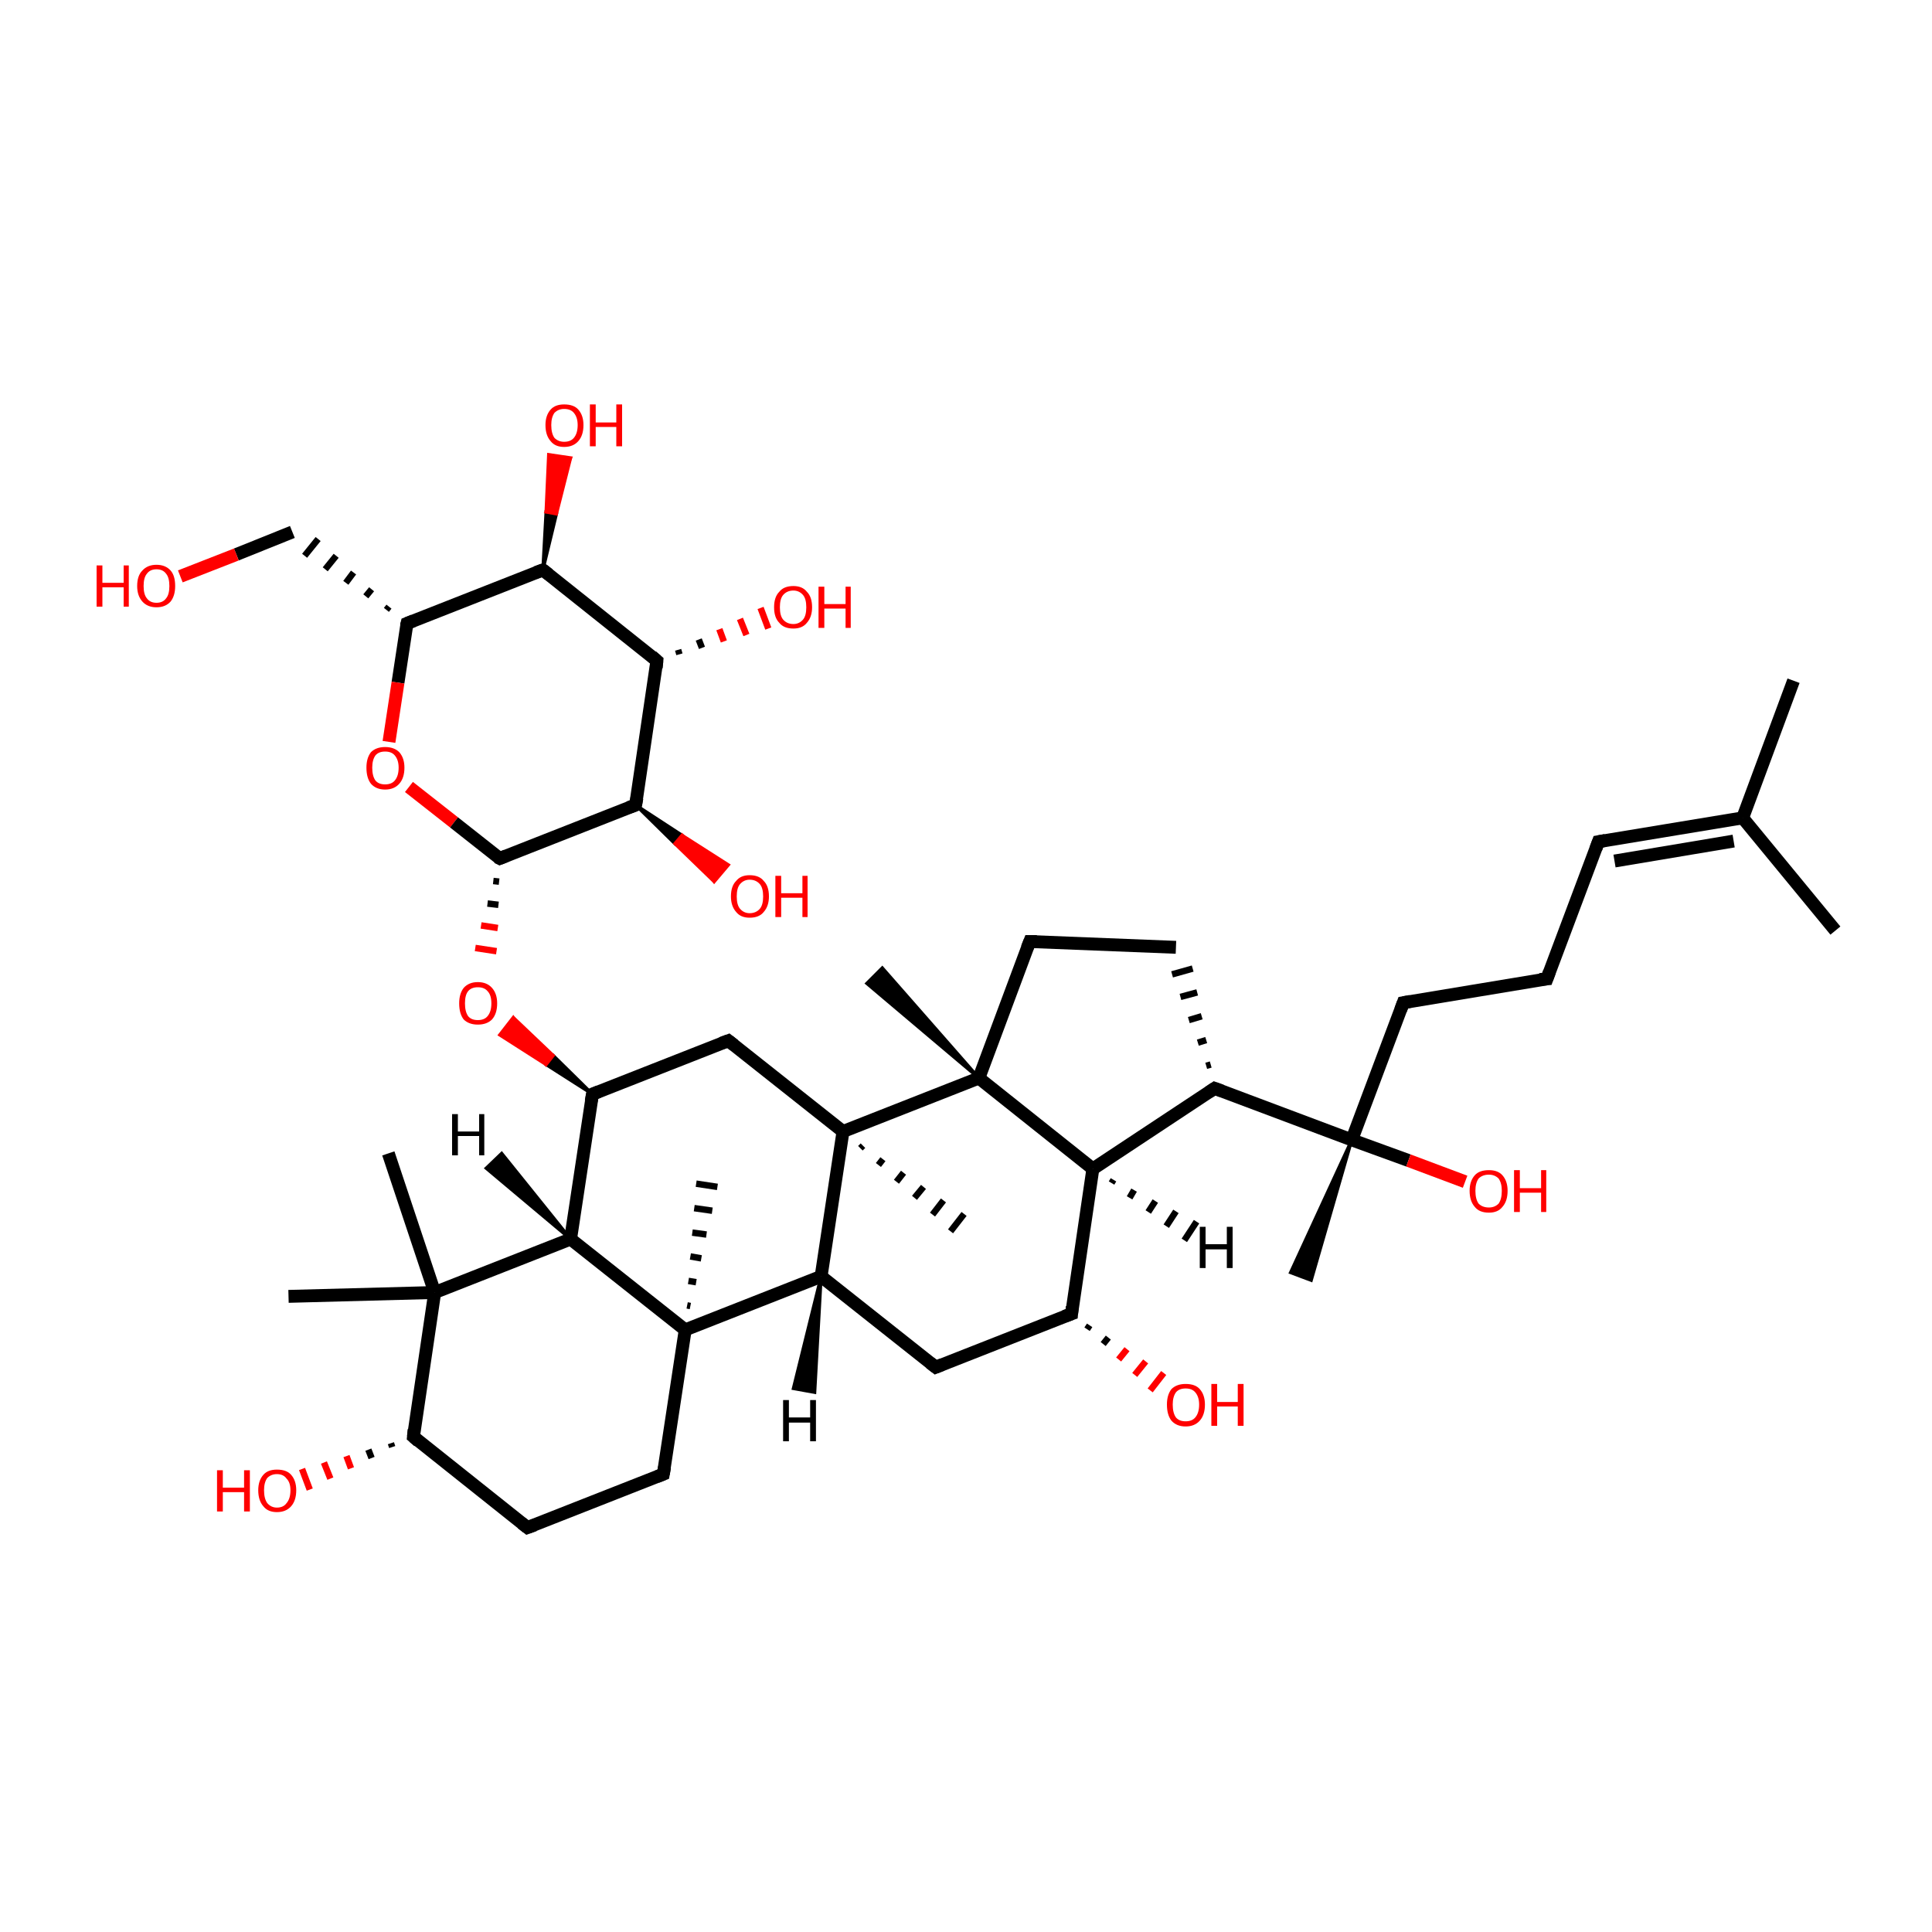 <?xml version='1.0' encoding='iso-8859-1'?>
<svg version='1.1' baseProfile='full'
              xmlns='http://www.w3.org/2000/svg'
                      xmlns:rdkit='http://www.rdkit.org/xml'
                      xmlns:xlink='http://www.w3.org/1999/xlink'
                  xml:space='preserve'
width='300px' height='300px' viewBox='0 0 300 300'>
<!-- END OF HEADER -->
<rect style='opacity:1.0;fill:transparent;stroke:none' width='300.0' height='300.0' x='0.0' y='0.0'> </rect>
<path class='bond-0 atom-0 atom-1' d='M 278.5,105.7 L 270.6,127.0' style='fill:none;fill-rule:evenodd;stroke:#000000;stroke-width:2.0px;stroke-linecap:butt;stroke-linejoin:miter;stroke-opacity:1' />
<path class='bond-1 atom-1 atom-2' d='M 270.6,127.0 L 248.2,130.7' style='fill:none;fill-rule:evenodd;stroke:#000000;stroke-width:2.0px;stroke-linecap:butt;stroke-linejoin:miter;stroke-opacity:1' />
<path class='bond-1 atom-1 atom-2' d='M 269.2,130.6 L 250.7,133.7' style='fill:none;fill-rule:evenodd;stroke:#000000;stroke-width:2.0px;stroke-linecap:butt;stroke-linejoin:miter;stroke-opacity:1' />
<path class='bond-2 atom-2 atom-3' d='M 248.2,130.7 L 240.2,152.0' style='fill:none;fill-rule:evenodd;stroke:#000000;stroke-width:2.0px;stroke-linecap:butt;stroke-linejoin:miter;stroke-opacity:1' />
<path class='bond-3 atom-3 atom-4' d='M 240.2,152.0 L 217.9,155.7' style='fill:none;fill-rule:evenodd;stroke:#000000;stroke-width:2.0px;stroke-linecap:butt;stroke-linejoin:miter;stroke-opacity:1' />
<path class='bond-4 atom-4 atom-5' d='M 217.9,155.7 L 209.9,177.0' style='fill:none;fill-rule:evenodd;stroke:#000000;stroke-width:2.0px;stroke-linecap:butt;stroke-linejoin:miter;stroke-opacity:1' />
<path class='bond-5 atom-5 atom-6' d='M 209.9,177.0 L 203.6,198.8 L 200.4,197.6 Z' style='fill:#000000;fill-rule:evenodd;fill-opacity:1;stroke:#000000;stroke-width:0.5px;stroke-linecap:butt;stroke-linejoin:miter;stroke-opacity:1;' />
<path class='bond-6 atom-5 atom-7' d='M 209.9,177.0 L 188.6,169.0' style='fill:none;fill-rule:evenodd;stroke:#000000;stroke-width:2.0px;stroke-linecap:butt;stroke-linejoin:miter;stroke-opacity:1' />
<path class='bond-7 atom-7 atom-8' d='M 188.0,165.3 L 187.3,165.5' style='fill:none;fill-rule:evenodd;stroke:#000000;stroke-width:1.0px;stroke-linecap:butt;stroke-linejoin:miter;stroke-opacity:1' />
<path class='bond-7 atom-7 atom-8' d='M 187.3,161.5 L 186.0,161.9' style='fill:none;fill-rule:evenodd;stroke:#000000;stroke-width:1.0px;stroke-linecap:butt;stroke-linejoin:miter;stroke-opacity:1' />
<path class='bond-7 atom-7 atom-8' d='M 186.6,157.8 L 184.6,158.4' style='fill:none;fill-rule:evenodd;stroke:#000000;stroke-width:1.0px;stroke-linecap:butt;stroke-linejoin:miter;stroke-opacity:1' />
<path class='bond-7 atom-7 atom-8' d='M 185.9,154.1 L 183.3,154.8' style='fill:none;fill-rule:evenodd;stroke:#000000;stroke-width:1.0px;stroke-linecap:butt;stroke-linejoin:miter;stroke-opacity:1' />
<path class='bond-7 atom-7 atom-8' d='M 185.2,150.4 L 182.0,151.3' style='fill:none;fill-rule:evenodd;stroke:#000000;stroke-width:1.0px;stroke-linecap:butt;stroke-linejoin:miter;stroke-opacity:1' />
<path class='bond-8 atom-8 atom-9' d='M 182.6,147.1 L 159.9,146.2' style='fill:none;fill-rule:evenodd;stroke:#000000;stroke-width:2.0px;stroke-linecap:butt;stroke-linejoin:miter;stroke-opacity:1' />
<path class='bond-9 atom-9 atom-10' d='M 159.9,146.2 L 152.0,167.4' style='fill:none;fill-rule:evenodd;stroke:#000000;stroke-width:2.0px;stroke-linecap:butt;stroke-linejoin:miter;stroke-opacity:1' />
<path class='bond-10 atom-10 atom-11' d='M 152.0,167.4 L 169.7,181.5' style='fill:none;fill-rule:evenodd;stroke:#000000;stroke-width:2.0px;stroke-linecap:butt;stroke-linejoin:miter;stroke-opacity:1' />
<path class='bond-11 atom-11 atom-12' d='M 169.7,181.5 L 166.4,204.0' style='fill:none;fill-rule:evenodd;stroke:#000000;stroke-width:2.0px;stroke-linecap:butt;stroke-linejoin:miter;stroke-opacity:1' />
<path class='bond-12 atom-12 atom-13' d='M 166.4,204.0 L 145.3,212.3' style='fill:none;fill-rule:evenodd;stroke:#000000;stroke-width:2.0px;stroke-linecap:butt;stroke-linejoin:miter;stroke-opacity:1' />
<path class='bond-13 atom-13 atom-14' d='M 145.3,212.3 L 127.5,198.2' style='fill:none;fill-rule:evenodd;stroke:#000000;stroke-width:2.0px;stroke-linecap:butt;stroke-linejoin:miter;stroke-opacity:1' />
<path class='bond-14 atom-14 atom-15' d='M 127.5,198.2 L 130.9,175.7' style='fill:none;fill-rule:evenodd;stroke:#000000;stroke-width:2.0px;stroke-linecap:butt;stroke-linejoin:miter;stroke-opacity:1' />
<path class='bond-15 atom-15 atom-16' d='M 130.9,175.7 L 113.1,161.6' style='fill:none;fill-rule:evenodd;stroke:#000000;stroke-width:2.0px;stroke-linecap:butt;stroke-linejoin:miter;stroke-opacity:1' />
<path class='bond-16 atom-16 atom-17' d='M 113.1,161.6 L 92.0,169.9' style='fill:none;fill-rule:evenodd;stroke:#000000;stroke-width:2.0px;stroke-linecap:butt;stroke-linejoin:miter;stroke-opacity:1' />
<path class='bond-17 atom-17 atom-18' d='M 92.0,169.9 L 88.6,192.4' style='fill:none;fill-rule:evenodd;stroke:#000000;stroke-width:2.0px;stroke-linecap:butt;stroke-linejoin:miter;stroke-opacity:1' />
<path class='bond-18 atom-18 atom-19' d='M 88.6,192.4 L 106.4,206.5' style='fill:none;fill-rule:evenodd;stroke:#000000;stroke-width:2.0px;stroke-linecap:butt;stroke-linejoin:miter;stroke-opacity:1' />
<path class='bond-19 atom-19 atom-20' d='M 106.4,206.5 L 103.0,228.9' style='fill:none;fill-rule:evenodd;stroke:#000000;stroke-width:2.0px;stroke-linecap:butt;stroke-linejoin:miter;stroke-opacity:1' />
<path class='bond-20 atom-20 atom-21' d='M 103.0,228.9 L 81.9,237.2' style='fill:none;fill-rule:evenodd;stroke:#000000;stroke-width:2.0px;stroke-linecap:butt;stroke-linejoin:miter;stroke-opacity:1' />
<path class='bond-21 atom-21 atom-22' d='M 81.9,237.2 L 64.2,223.1' style='fill:none;fill-rule:evenodd;stroke:#000000;stroke-width:2.0px;stroke-linecap:butt;stroke-linejoin:miter;stroke-opacity:1' />
<path class='bond-22 atom-22 atom-23' d='M 64.2,223.1 L 67.5,200.7' style='fill:none;fill-rule:evenodd;stroke:#000000;stroke-width:2.0px;stroke-linecap:butt;stroke-linejoin:miter;stroke-opacity:1' />
<path class='bond-23 atom-23 atom-24' d='M 67.5,200.7 L 60.3,179.1' style='fill:none;fill-rule:evenodd;stroke:#000000;stroke-width:2.0px;stroke-linecap:butt;stroke-linejoin:miter;stroke-opacity:1' />
<path class='bond-24 atom-23 atom-25' d='M 67.5,200.7 L 44.8,201.3' style='fill:none;fill-rule:evenodd;stroke:#000000;stroke-width:2.0px;stroke-linecap:butt;stroke-linejoin:miter;stroke-opacity:1' />
<path class='bond-25 atom-22 atom-26' d='M 60.9,224.7 L 60.7,224.1' style='fill:none;fill-rule:evenodd;stroke:#000000;stroke-width:1.0px;stroke-linecap:butt;stroke-linejoin:miter;stroke-opacity:1' />
<path class='bond-25 atom-22 atom-26' d='M 57.7,226.4 L 57.2,225.1' style='fill:none;fill-rule:evenodd;stroke:#000000;stroke-width:1.0px;stroke-linecap:butt;stroke-linejoin:miter;stroke-opacity:1' />
<path class='bond-25 atom-22 atom-26' d='M 54.5,228.0 L 53.8,226.1' style='fill:none;fill-rule:evenodd;stroke:#FF0000;stroke-width:1.0px;stroke-linecap:butt;stroke-linejoin:miter;stroke-opacity:1' />
<path class='bond-25 atom-22 atom-26' d='M 51.3,229.6 L 50.3,227.1' style='fill:none;fill-rule:evenodd;stroke:#FF0000;stroke-width:1.0px;stroke-linecap:butt;stroke-linejoin:miter;stroke-opacity:1' />
<path class='bond-25 atom-22 atom-26' d='M 48.1,231.3 L 46.9,228.1' style='fill:none;fill-rule:evenodd;stroke:#FF0000;stroke-width:1.0px;stroke-linecap:butt;stroke-linejoin:miter;stroke-opacity:1' />
<path class='bond-26 atom-19 atom-27' d='M 106.7,202.7 L 107.2,202.8' style='fill:none;fill-rule:evenodd;stroke:#000000;stroke-width:1.0px;stroke-linecap:butt;stroke-linejoin:miter;stroke-opacity:1' />
<path class='bond-26 atom-19 atom-27' d='M 106.9,198.9 L 108.1,199.1' style='fill:none;fill-rule:evenodd;stroke:#000000;stroke-width:1.0px;stroke-linecap:butt;stroke-linejoin:miter;stroke-opacity:1' />
<path class='bond-26 atom-19 atom-27' d='M 107.2,195.1 L 108.9,195.4' style='fill:none;fill-rule:evenodd;stroke:#000000;stroke-width:1.0px;stroke-linecap:butt;stroke-linejoin:miter;stroke-opacity:1' />
<path class='bond-26 atom-19 atom-27' d='M 107.5,191.4 L 109.7,191.7' style='fill:none;fill-rule:evenodd;stroke:#000000;stroke-width:1.0px;stroke-linecap:butt;stroke-linejoin:miter;stroke-opacity:1' />
<path class='bond-26 atom-19 atom-27' d='M 107.8,187.6 L 110.6,188.0' style='fill:none;fill-rule:evenodd;stroke:#000000;stroke-width:1.0px;stroke-linecap:butt;stroke-linejoin:miter;stroke-opacity:1' />
<path class='bond-26 atom-19 atom-27' d='M 108.1,183.8 L 111.4,184.3' style='fill:none;fill-rule:evenodd;stroke:#000000;stroke-width:1.0px;stroke-linecap:butt;stroke-linejoin:miter;stroke-opacity:1' />
<path class='bond-27 atom-17 atom-28' d='M 92.0,169.9 L 84.8,165.3 L 85.9,163.9 Z' style='fill:#000000;fill-rule:evenodd;fill-opacity:1;stroke:#000000;stroke-width:0.5px;stroke-linecap:butt;stroke-linejoin:miter;stroke-opacity:1;' />
<path class='bond-27 atom-17 atom-28' d='M 84.8,165.3 L 79.7,158.0 L 77.6,160.7 Z' style='fill:#FF0000;fill-rule:evenodd;fill-opacity:1;stroke:#FF0000;stroke-width:0.5px;stroke-linecap:butt;stroke-linejoin:miter;stroke-opacity:1;' />
<path class='bond-27 atom-17 atom-28' d='M 84.8,165.3 L 85.9,163.9 L 79.7,158.0 Z' style='fill:#FF0000;fill-rule:evenodd;fill-opacity:1;stroke:#FF0000;stroke-width:0.5px;stroke-linecap:butt;stroke-linejoin:miter;stroke-opacity:1;' />
<path class='bond-28 atom-29 atom-28' d='M 76.6,136.8 L 77.5,136.9' style='fill:none;fill-rule:evenodd;stroke:#000000;stroke-width:1.0px;stroke-linecap:butt;stroke-linejoin:miter;stroke-opacity:1' />
<path class='bond-28 atom-29 atom-28' d='M 75.7,140.3 L 77.4,140.5' style='fill:none;fill-rule:evenodd;stroke:#000000;stroke-width:1.0px;stroke-linecap:butt;stroke-linejoin:miter;stroke-opacity:1' />
<path class='bond-28 atom-29 atom-28' d='M 74.7,143.7 L 77.3,144.1' style='fill:none;fill-rule:evenodd;stroke:#FF0000;stroke-width:1.0px;stroke-linecap:butt;stroke-linejoin:miter;stroke-opacity:1' />
<path class='bond-28 atom-29 atom-28' d='M 73.8,147.2 L 77.1,147.7' style='fill:none;fill-rule:evenodd;stroke:#FF0000;stroke-width:1.0px;stroke-linecap:butt;stroke-linejoin:miter;stroke-opacity:1' />
<path class='bond-29 atom-29 atom-30' d='M 77.6,133.3 L 98.7,125.0' style='fill:none;fill-rule:evenodd;stroke:#000000;stroke-width:2.0px;stroke-linecap:butt;stroke-linejoin:miter;stroke-opacity:1' />
<path class='bond-30 atom-30 atom-31' d='M 98.7,125.0 L 102.0,102.6' style='fill:none;fill-rule:evenodd;stroke:#000000;stroke-width:2.0px;stroke-linecap:butt;stroke-linejoin:miter;stroke-opacity:1' />
<path class='bond-31 atom-31 atom-32' d='M 102.0,102.6 L 84.3,88.5' style='fill:none;fill-rule:evenodd;stroke:#000000;stroke-width:2.0px;stroke-linecap:butt;stroke-linejoin:miter;stroke-opacity:1' />
<path class='bond-32 atom-32 atom-33' d='M 84.3,88.5 L 63.2,96.8' style='fill:none;fill-rule:evenodd;stroke:#000000;stroke-width:2.0px;stroke-linecap:butt;stroke-linejoin:miter;stroke-opacity:1' />
<path class='bond-33 atom-33 atom-34' d='M 63.2,96.8 L 61.8,106.0' style='fill:none;fill-rule:evenodd;stroke:#000000;stroke-width:2.0px;stroke-linecap:butt;stroke-linejoin:miter;stroke-opacity:1' />
<path class='bond-33 atom-33 atom-34' d='M 61.8,106.0 L 60.4,115.2' style='fill:none;fill-rule:evenodd;stroke:#FF0000;stroke-width:2.0px;stroke-linecap:butt;stroke-linejoin:miter;stroke-opacity:1' />
<path class='bond-34 atom-33 atom-35' d='M 60.4,94.2 L 60.0,94.7' style='fill:none;fill-rule:evenodd;stroke:#000000;stroke-width:1.0px;stroke-linecap:butt;stroke-linejoin:miter;stroke-opacity:1' />
<path class='bond-34 atom-33 atom-35' d='M 57.7,91.5 L 56.8,92.6' style='fill:none;fill-rule:evenodd;stroke:#000000;stroke-width:1.0px;stroke-linecap:butt;stroke-linejoin:miter;stroke-opacity:1' />
<path class='bond-34 atom-33 atom-35' d='M 54.9,88.9 L 53.7,90.5' style='fill:none;fill-rule:evenodd;stroke:#000000;stroke-width:1.0px;stroke-linecap:butt;stroke-linejoin:miter;stroke-opacity:1' />
<path class='bond-34 atom-33 atom-35' d='M 52.2,86.3 L 50.5,88.4' style='fill:none;fill-rule:evenodd;stroke:#000000;stroke-width:1.0px;stroke-linecap:butt;stroke-linejoin:miter;stroke-opacity:1' />
<path class='bond-34 atom-33 atom-35' d='M 49.4,83.7 L 47.3,86.3' style='fill:none;fill-rule:evenodd;stroke:#000000;stroke-width:1.0px;stroke-linecap:butt;stroke-linejoin:miter;stroke-opacity:1' />
<path class='bond-35 atom-35 atom-36' d='M 45.4,82.6 L 36.7,86.1' style='fill:none;fill-rule:evenodd;stroke:#000000;stroke-width:2.0px;stroke-linecap:butt;stroke-linejoin:miter;stroke-opacity:1' />
<path class='bond-35 atom-35 atom-36' d='M 36.7,86.1 L 28.0,89.5' style='fill:none;fill-rule:evenodd;stroke:#FF0000;stroke-width:2.0px;stroke-linecap:butt;stroke-linejoin:miter;stroke-opacity:1' />
<path class='bond-36 atom-32 atom-37' d='M 84.3,88.5 L 84.8,79.5 L 86.4,79.8 Z' style='fill:#000000;fill-rule:evenodd;fill-opacity:1;stroke:#000000;stroke-width:0.5px;stroke-linecap:butt;stroke-linejoin:miter;stroke-opacity:1;' />
<path class='bond-36 atom-32 atom-37' d='M 84.8,79.5 L 88.6,71.1 L 85.2,70.6 Z' style='fill:#FF0000;fill-rule:evenodd;fill-opacity:1;stroke:#FF0000;stroke-width:0.5px;stroke-linecap:butt;stroke-linejoin:miter;stroke-opacity:1;' />
<path class='bond-36 atom-32 atom-37' d='M 84.8,79.5 L 86.4,79.8 L 88.6,71.1 Z' style='fill:#FF0000;fill-rule:evenodd;fill-opacity:1;stroke:#FF0000;stroke-width:0.5px;stroke-linecap:butt;stroke-linejoin:miter;stroke-opacity:1;' />
<path class='bond-37 atom-31 atom-38' d='M 105.3,100.9 L 105.5,101.6' style='fill:none;fill-rule:evenodd;stroke:#000000;stroke-width:1.0px;stroke-linecap:butt;stroke-linejoin:miter;stroke-opacity:1' />
<path class='bond-37 atom-31 atom-38' d='M 108.5,99.3 L 109.0,100.6' style='fill:none;fill-rule:evenodd;stroke:#000000;stroke-width:1.0px;stroke-linecap:butt;stroke-linejoin:miter;stroke-opacity:1' />
<path class='bond-37 atom-31 atom-38' d='M 111.7,97.7 L 112.4,99.6' style='fill:none;fill-rule:evenodd;stroke:#FF0000;stroke-width:1.0px;stroke-linecap:butt;stroke-linejoin:miter;stroke-opacity:1' />
<path class='bond-37 atom-31 atom-38' d='M 114.9,96.1 L 115.9,98.6' style='fill:none;fill-rule:evenodd;stroke:#FF0000;stroke-width:1.0px;stroke-linecap:butt;stroke-linejoin:miter;stroke-opacity:1' />
<path class='bond-37 atom-31 atom-38' d='M 118.1,94.4 L 119.3,97.6' style='fill:none;fill-rule:evenodd;stroke:#FF0000;stroke-width:1.0px;stroke-linecap:butt;stroke-linejoin:miter;stroke-opacity:1' />
<path class='bond-38 atom-30 atom-39' d='M 98.7,125.0 L 105.9,129.7 L 104.8,131.0 Z' style='fill:#000000;fill-rule:evenodd;fill-opacity:1;stroke:#000000;stroke-width:0.5px;stroke-linecap:butt;stroke-linejoin:miter;stroke-opacity:1;' />
<path class='bond-38 atom-30 atom-39' d='M 105.9,129.7 L 110.9,136.9 L 113.1,134.3 Z' style='fill:#FF0000;fill-rule:evenodd;fill-opacity:1;stroke:#FF0000;stroke-width:0.5px;stroke-linecap:butt;stroke-linejoin:miter;stroke-opacity:1;' />
<path class='bond-38 atom-30 atom-39' d='M 105.9,129.7 L 104.8,131.0 L 110.9,136.9 Z' style='fill:#FF0000;fill-rule:evenodd;fill-opacity:1;stroke:#FF0000;stroke-width:0.5px;stroke-linecap:butt;stroke-linejoin:miter;stroke-opacity:1;' />
<path class='bond-39 atom-15 atom-40' d='M 134.0,177.9 L 133.6,178.3' style='fill:none;fill-rule:evenodd;stroke:#000000;stroke-width:1.0px;stroke-linecap:butt;stroke-linejoin:miter;stroke-opacity:1' />
<path class='bond-39 atom-15 atom-40' d='M 137.1,180.0 L 136.4,180.9' style='fill:none;fill-rule:evenodd;stroke:#000000;stroke-width:1.0px;stroke-linecap:butt;stroke-linejoin:miter;stroke-opacity:1' />
<path class='bond-39 atom-15 atom-40' d='M 140.3,182.1 L 139.2,183.5' style='fill:none;fill-rule:evenodd;stroke:#000000;stroke-width:1.0px;stroke-linecap:butt;stroke-linejoin:miter;stroke-opacity:1' />
<path class='bond-39 atom-15 atom-40' d='M 143.4,184.3 L 142.0,186.0' style='fill:none;fill-rule:evenodd;stroke:#000000;stroke-width:1.0px;stroke-linecap:butt;stroke-linejoin:miter;stroke-opacity:1' />
<path class='bond-39 atom-15 atom-40' d='M 146.5,186.4 L 144.8,188.6' style='fill:none;fill-rule:evenodd;stroke:#000000;stroke-width:1.0px;stroke-linecap:butt;stroke-linejoin:miter;stroke-opacity:1' />
<path class='bond-39 atom-15 atom-40' d='M 149.7,188.5 L 147.6,191.2' style='fill:none;fill-rule:evenodd;stroke:#000000;stroke-width:1.0px;stroke-linecap:butt;stroke-linejoin:miter;stroke-opacity:1' />
<path class='bond-40 atom-12 atom-41' d='M 169.2,205.8 L 168.8,206.4' style='fill:none;fill-rule:evenodd;stroke:#000000;stroke-width:1.0px;stroke-linecap:butt;stroke-linejoin:miter;stroke-opacity:1' />
<path class='bond-40 atom-12 atom-41' d='M 172.1,207.7 L 171.3,208.7' style='fill:none;fill-rule:evenodd;stroke:#000000;stroke-width:1.0px;stroke-linecap:butt;stroke-linejoin:miter;stroke-opacity:1' />
<path class='bond-40 atom-12 atom-41' d='M 175.0,209.5 L 173.7,211.1' style='fill:none;fill-rule:evenodd;stroke:#FF0000;stroke-width:1.0px;stroke-linecap:butt;stroke-linejoin:miter;stroke-opacity:1' />
<path class='bond-40 atom-12 atom-41' d='M 177.9,211.4 L 176.2,213.5' style='fill:none;fill-rule:evenodd;stroke:#FF0000;stroke-width:1.0px;stroke-linecap:butt;stroke-linejoin:miter;stroke-opacity:1' />
<path class='bond-40 atom-12 atom-41' d='M 180.7,213.2 L 178.6,215.9' style='fill:none;fill-rule:evenodd;stroke:#FF0000;stroke-width:1.0px;stroke-linecap:butt;stroke-linejoin:miter;stroke-opacity:1' />
<path class='bond-41 atom-10 atom-42' d='M 152.0,167.4 L 134.6,152.7 L 137.0,150.3 Z' style='fill:#000000;fill-rule:evenodd;fill-opacity:1;stroke:#000000;stroke-width:0.5px;stroke-linecap:butt;stroke-linejoin:miter;stroke-opacity:1;' />
<path class='bond-42 atom-5 atom-43' d='M 209.9,177.0 L 218.7,180.2' style='fill:none;fill-rule:evenodd;stroke:#000000;stroke-width:2.0px;stroke-linecap:butt;stroke-linejoin:miter;stroke-opacity:1' />
<path class='bond-42 atom-5 atom-43' d='M 218.7,180.2 L 227.5,183.5' style='fill:none;fill-rule:evenodd;stroke:#FF0000;stroke-width:2.0px;stroke-linecap:butt;stroke-linejoin:miter;stroke-opacity:1' />
<path class='bond-43 atom-1 atom-44' d='M 270.6,127.0 L 285.0,144.5' style='fill:none;fill-rule:evenodd;stroke:#000000;stroke-width:2.0px;stroke-linecap:butt;stroke-linejoin:miter;stroke-opacity:1' />
<path class='bond-44 atom-11 atom-7' d='M 169.7,181.5 L 188.6,169.0' style='fill:none;fill-rule:evenodd;stroke:#000000;stroke-width:2.0px;stroke-linecap:butt;stroke-linejoin:miter;stroke-opacity:1' />
<path class='bond-45 atom-15 atom-10' d='M 130.9,175.7 L 152.0,167.4' style='fill:none;fill-rule:evenodd;stroke:#000000;stroke-width:2.0px;stroke-linecap:butt;stroke-linejoin:miter;stroke-opacity:1' />
<path class='bond-46 atom-19 atom-14' d='M 106.4,206.5 L 127.5,198.2' style='fill:none;fill-rule:evenodd;stroke:#000000;stroke-width:2.0px;stroke-linecap:butt;stroke-linejoin:miter;stroke-opacity:1' />
<path class='bond-47 atom-23 atom-18' d='M 67.5,200.7 L 88.6,192.4' style='fill:none;fill-rule:evenodd;stroke:#000000;stroke-width:2.0px;stroke-linecap:butt;stroke-linejoin:miter;stroke-opacity:1' />
<path class='bond-48 atom-34 atom-29' d='M 63.5,122.2 L 70.5,127.7' style='fill:none;fill-rule:evenodd;stroke:#FF0000;stroke-width:2.0px;stroke-linecap:butt;stroke-linejoin:miter;stroke-opacity:1' />
<path class='bond-48 atom-34 atom-29' d='M 70.5,127.7 L 77.6,133.3' style='fill:none;fill-rule:evenodd;stroke:#000000;stroke-width:2.0px;stroke-linecap:butt;stroke-linejoin:miter;stroke-opacity:1' />
<path class='bond-49 atom-11 atom-45' d='M 172.9,183.2 L 172.6,183.7' style='fill:none;fill-rule:evenodd;stroke:#000000;stroke-width:1.0px;stroke-linecap:butt;stroke-linejoin:miter;stroke-opacity:1' />
<path class='bond-49 atom-11 atom-45' d='M 176.1,184.8 L 175.4,186.0' style='fill:none;fill-rule:evenodd;stroke:#000000;stroke-width:1.0px;stroke-linecap:butt;stroke-linejoin:miter;stroke-opacity:1' />
<path class='bond-49 atom-11 atom-45' d='M 179.4,186.5 L 178.3,188.2' style='fill:none;fill-rule:evenodd;stroke:#000000;stroke-width:1.0px;stroke-linecap:butt;stroke-linejoin:miter;stroke-opacity:1' />
<path class='bond-49 atom-11 atom-45' d='M 182.6,188.1 L 181.1,190.4' style='fill:none;fill-rule:evenodd;stroke:#000000;stroke-width:1.0px;stroke-linecap:butt;stroke-linejoin:miter;stroke-opacity:1' />
<path class='bond-49 atom-11 atom-45' d='M 185.8,189.7 L 183.9,192.6' style='fill:none;fill-rule:evenodd;stroke:#000000;stroke-width:1.0px;stroke-linecap:butt;stroke-linejoin:miter;stroke-opacity:1' />
<path class='bond-50 atom-14 atom-46' d='M 127.5,198.2 L 126.5,216.2 L 123.2,215.6 Z' style='fill:#000000;fill-rule:evenodd;fill-opacity:1;stroke:#000000;stroke-width:0.5px;stroke-linecap:butt;stroke-linejoin:miter;stroke-opacity:1;' />
<path class='bond-51 atom-18 atom-47' d='M 88.6,192.4 L 75.5,181.4 L 77.9,179.1 Z' style='fill:#000000;fill-rule:evenodd;fill-opacity:1;stroke:#000000;stroke-width:0.5px;stroke-linecap:butt;stroke-linejoin:miter;stroke-opacity:1;' />
<path d='M 249.3,130.5 L 248.2,130.7 L 247.8,131.8' style='fill:none;stroke:#000000;stroke-width:2.0px;stroke-linecap:butt;stroke-linejoin:miter;stroke-opacity:1;' />
<path d='M 240.6,150.9 L 240.2,152.0 L 239.1,152.1' style='fill:none;stroke:#000000;stroke-width:2.0px;stroke-linecap:butt;stroke-linejoin:miter;stroke-opacity:1;' />
<path d='M 219.0,155.5 L 217.9,155.7 L 217.5,156.8' style='fill:none;stroke:#000000;stroke-width:2.0px;stroke-linecap:butt;stroke-linejoin:miter;stroke-opacity:1;' />
<path d='M 189.7,169.4 L 188.6,169.0 L 187.7,169.6' style='fill:none;stroke:#000000;stroke-width:2.0px;stroke-linecap:butt;stroke-linejoin:miter;stroke-opacity:1;' />
<path d='M 161.0,146.2 L 159.9,146.2 L 159.5,147.2' style='fill:none;stroke:#000000;stroke-width:2.0px;stroke-linecap:butt;stroke-linejoin:miter;stroke-opacity:1;' />
<path d='M 166.5,202.9 L 166.4,204.0 L 165.3,204.4' style='fill:none;stroke:#000000;stroke-width:2.0px;stroke-linecap:butt;stroke-linejoin:miter;stroke-opacity:1;' />
<path d='M 146.3,211.9 L 145.3,212.3 L 144.4,211.6' style='fill:none;stroke:#000000;stroke-width:2.0px;stroke-linecap:butt;stroke-linejoin:miter;stroke-opacity:1;' />
<path d='M 114.0,162.3 L 113.1,161.6 L 112.0,162.0' style='fill:none;stroke:#000000;stroke-width:2.0px;stroke-linecap:butt;stroke-linejoin:miter;stroke-opacity:1;' />
<path d='M 93.0,169.5 L 92.0,169.9 L 91.8,171.0' style='fill:none;stroke:#000000;stroke-width:2.0px;stroke-linecap:butt;stroke-linejoin:miter;stroke-opacity:1;' />
<path d='M 103.2,227.8 L 103.0,228.9 L 102.0,229.3' style='fill:none;stroke:#000000;stroke-width:2.0px;stroke-linecap:butt;stroke-linejoin:miter;stroke-opacity:1;' />
<path d='M 83.0,236.8 L 81.9,237.2 L 81.0,236.5' style='fill:none;stroke:#000000;stroke-width:2.0px;stroke-linecap:butt;stroke-linejoin:miter;stroke-opacity:1;' />
<path d='M 65.0,223.8 L 64.2,223.1 L 64.3,222.0' style='fill:none;stroke:#000000;stroke-width:2.0px;stroke-linecap:butt;stroke-linejoin:miter;stroke-opacity:1;' />
<path d='M 78.6,132.9 L 77.6,133.3 L 77.2,133.1' style='fill:none;stroke:#000000;stroke-width:2.0px;stroke-linecap:butt;stroke-linejoin:miter;stroke-opacity:1;' />
<path d='M 97.6,125.4 L 98.7,125.0 L 98.9,123.9' style='fill:none;stroke:#000000;stroke-width:2.0px;stroke-linecap:butt;stroke-linejoin:miter;stroke-opacity:1;' />
<path d='M 101.9,103.7 L 102.0,102.6 L 101.2,101.9' style='fill:none;stroke:#000000;stroke-width:2.0px;stroke-linecap:butt;stroke-linejoin:miter;stroke-opacity:1;' />
<path d='M 85.2,89.2 L 84.3,88.5 L 83.2,88.9' style='fill:none;stroke:#000000;stroke-width:2.0px;stroke-linecap:butt;stroke-linejoin:miter;stroke-opacity:1;' />
<path d='M 64.2,96.4 L 63.2,96.8 L 63.1,97.2' style='fill:none;stroke:#000000;stroke-width:2.0px;stroke-linecap:butt;stroke-linejoin:miter;stroke-opacity:1;' />
<path class='atom-26' d='M 33.7 228.3
L 34.6 228.3
L 34.6 231.0
L 37.9 231.0
L 37.9 228.3
L 38.8 228.3
L 38.8 234.7
L 37.9 234.7
L 37.9 231.7
L 34.6 231.7
L 34.6 234.7
L 33.7 234.7
L 33.7 228.3
' fill='#FF0000'/>
<path class='atom-26' d='M 40.1 231.4
Q 40.1 229.9, 40.9 229.0
Q 41.6 228.2, 43.0 228.2
Q 44.5 228.2, 45.2 229.0
Q 46.0 229.9, 46.0 231.4
Q 46.0 233.0, 45.2 233.9
Q 44.4 234.8, 43.0 234.8
Q 41.6 234.8, 40.9 233.9
Q 40.1 233.0, 40.1 231.4
M 43.0 234.1
Q 44.0 234.1, 44.5 233.4
Q 45.1 232.7, 45.1 231.4
Q 45.1 230.2, 44.5 229.6
Q 44.0 228.9, 43.0 228.9
Q 42.1 228.9, 41.5 229.5
Q 41.0 230.2, 41.0 231.4
Q 41.0 232.7, 41.5 233.4
Q 42.1 234.1, 43.0 234.1
' fill='#FF0000'/>
<path class='atom-28' d='M 71.3 155.8
Q 71.3 154.3, 72.0 153.4
Q 72.8 152.5, 74.2 152.5
Q 75.6 152.5, 76.4 153.4
Q 77.2 154.3, 77.2 155.8
Q 77.2 157.4, 76.4 158.3
Q 75.6 159.1, 74.2 159.1
Q 72.8 159.1, 72.0 158.3
Q 71.3 157.4, 71.3 155.8
M 74.2 158.4
Q 75.2 158.4, 75.7 157.8
Q 76.3 157.1, 76.3 155.8
Q 76.3 154.5, 75.7 153.9
Q 75.2 153.3, 74.2 153.3
Q 73.2 153.3, 72.7 153.9
Q 72.2 154.5, 72.2 155.8
Q 72.2 157.1, 72.7 157.8
Q 73.2 158.4, 74.2 158.4
' fill='#FF0000'/>
<path class='atom-34' d='M 56.9 119.2
Q 56.9 117.7, 57.6 116.8
Q 58.4 116.0, 59.8 116.0
Q 61.2 116.0, 62.0 116.8
Q 62.8 117.7, 62.8 119.2
Q 62.8 120.8, 62.0 121.7
Q 61.2 122.6, 59.8 122.6
Q 58.4 122.6, 57.6 121.7
Q 56.9 120.8, 56.9 119.2
M 59.8 121.8
Q 60.8 121.8, 61.3 121.2
Q 61.9 120.5, 61.9 119.2
Q 61.9 118.0, 61.3 117.3
Q 60.8 116.7, 59.8 116.7
Q 58.8 116.7, 58.3 117.3
Q 57.8 118.0, 57.8 119.2
Q 57.8 120.5, 58.3 121.2
Q 58.8 121.8, 59.8 121.8
' fill='#FF0000'/>
<path class='atom-36' d='M 15.0 87.8
L 15.9 87.8
L 15.9 90.5
L 19.2 90.5
L 19.2 87.8
L 20.0 87.8
L 20.0 94.2
L 19.2 94.2
L 19.2 91.2
L 15.9 91.2
L 15.9 94.2
L 15.0 94.2
L 15.0 87.8
' fill='#FF0000'/>
<path class='atom-36' d='M 21.3 91.0
Q 21.3 89.4, 22.1 88.6
Q 22.9 87.7, 24.3 87.7
Q 25.7 87.7, 26.5 88.6
Q 27.2 89.4, 27.2 91.0
Q 27.2 92.5, 26.5 93.4
Q 25.7 94.3, 24.3 94.3
Q 22.9 94.3, 22.1 93.4
Q 21.3 92.5, 21.3 91.0
M 24.3 93.6
Q 25.3 93.6, 25.8 92.9
Q 26.3 92.3, 26.3 91.0
Q 26.3 89.7, 25.8 89.1
Q 25.3 88.4, 24.3 88.4
Q 23.3 88.4, 22.8 89.1
Q 22.3 89.7, 22.3 91.0
Q 22.3 92.3, 22.8 92.9
Q 23.3 93.6, 24.3 93.6
' fill='#FF0000'/>
<path class='atom-37' d='M 84.7 66.0
Q 84.7 64.5, 85.5 63.6
Q 86.2 62.8, 87.6 62.8
Q 89.1 62.8, 89.8 63.6
Q 90.6 64.5, 90.6 66.0
Q 90.6 67.6, 89.8 68.5
Q 89.0 69.4, 87.6 69.4
Q 86.2 69.4, 85.5 68.5
Q 84.7 67.6, 84.7 66.0
M 87.6 68.6
Q 88.6 68.6, 89.1 68.0
Q 89.7 67.3, 89.7 66.0
Q 89.7 64.8, 89.1 64.1
Q 88.6 63.5, 87.6 63.5
Q 86.7 63.5, 86.1 64.1
Q 85.6 64.8, 85.6 66.0
Q 85.6 67.3, 86.1 68.0
Q 86.7 68.6, 87.6 68.6
' fill='#FF0000'/>
<path class='atom-37' d='M 91.6 62.8
L 92.5 62.8
L 92.5 65.6
L 95.7 65.6
L 95.7 62.8
L 96.6 62.8
L 96.6 69.3
L 95.7 69.3
L 95.7 66.3
L 92.5 66.3
L 92.5 69.3
L 91.6 69.3
L 91.6 62.8
' fill='#FF0000'/>
<path class='atom-38' d='M 120.2 94.3
Q 120.2 92.7, 121.0 91.9
Q 121.7 91.0, 123.2 91.0
Q 124.6 91.0, 125.3 91.9
Q 126.1 92.7, 126.1 94.3
Q 126.1 95.8, 125.3 96.7
Q 124.6 97.6, 123.2 97.6
Q 121.7 97.6, 121.0 96.7
Q 120.2 95.9, 120.2 94.3
M 123.2 96.9
Q 124.1 96.9, 124.7 96.2
Q 125.2 95.6, 125.2 94.3
Q 125.2 93.0, 124.7 92.4
Q 124.1 91.7, 123.2 91.7
Q 122.2 91.7, 121.6 92.4
Q 121.1 93.0, 121.1 94.3
Q 121.1 95.6, 121.6 96.2
Q 122.2 96.9, 123.2 96.9
' fill='#FF0000'/>
<path class='atom-38' d='M 127.1 91.1
L 128.0 91.1
L 128.0 93.8
L 131.3 93.8
L 131.3 91.1
L 132.1 91.1
L 132.1 97.5
L 131.3 97.5
L 131.3 94.5
L 128.0 94.5
L 128.0 97.5
L 127.1 97.5
L 127.1 91.1
' fill='#FF0000'/>
<path class='atom-39' d='M 113.5 139.2
Q 113.5 137.6, 114.3 136.8
Q 115.0 135.9, 116.4 135.9
Q 117.9 135.9, 118.6 136.8
Q 119.4 137.6, 119.4 139.2
Q 119.4 140.7, 118.6 141.6
Q 117.9 142.5, 116.4 142.5
Q 115.0 142.5, 114.3 141.6
Q 113.5 140.7, 113.5 139.2
M 116.4 141.8
Q 117.4 141.8, 118.0 141.1
Q 118.5 140.5, 118.5 139.2
Q 118.5 137.9, 118.0 137.3
Q 117.4 136.6, 116.4 136.6
Q 115.5 136.6, 114.9 137.3
Q 114.4 137.9, 114.4 139.2
Q 114.4 140.5, 114.9 141.1
Q 115.5 141.8, 116.4 141.8
' fill='#FF0000'/>
<path class='atom-39' d='M 120.4 136.0
L 121.3 136.0
L 121.3 138.7
L 124.6 138.7
L 124.6 136.0
L 125.4 136.0
L 125.4 142.4
L 124.6 142.4
L 124.6 139.4
L 121.3 139.4
L 121.3 142.4
L 120.4 142.4
L 120.4 136.0
' fill='#FF0000'/>
<path class='atom-41' d='M 181.2 218.1
Q 181.2 216.6, 181.9 215.7
Q 182.7 214.9, 184.1 214.9
Q 185.6 214.9, 186.3 215.7
Q 187.1 216.6, 187.1 218.1
Q 187.1 219.7, 186.3 220.6
Q 185.5 221.5, 184.1 221.5
Q 182.7 221.5, 181.9 220.6
Q 181.2 219.7, 181.2 218.1
M 184.1 220.7
Q 185.1 220.7, 185.6 220.1
Q 186.2 219.4, 186.2 218.1
Q 186.2 216.9, 185.6 216.2
Q 185.1 215.6, 184.1 215.6
Q 183.1 215.6, 182.6 216.2
Q 182.1 216.9, 182.1 218.1
Q 182.1 219.4, 182.6 220.1
Q 183.1 220.7, 184.1 220.7
' fill='#FF0000'/>
<path class='atom-41' d='M 188.1 214.9
L 189.0 214.9
L 189.0 217.7
L 192.2 217.7
L 192.2 214.9
L 193.1 214.9
L 193.1 221.4
L 192.2 221.4
L 192.2 218.4
L 189.0 218.4
L 189.0 221.4
L 188.1 221.4
L 188.1 214.9
' fill='#FF0000'/>
<path class='atom-43' d='M 228.2 184.9
Q 228.2 183.4, 229.0 182.5
Q 229.7 181.7, 231.2 181.7
Q 232.6 181.7, 233.3 182.5
Q 234.1 183.4, 234.1 184.9
Q 234.1 186.5, 233.3 187.4
Q 232.6 188.3, 231.2 188.3
Q 229.7 188.3, 229.0 187.4
Q 228.2 186.5, 228.2 184.9
M 231.2 187.5
Q 232.1 187.5, 232.7 186.9
Q 233.2 186.2, 233.2 184.9
Q 233.2 183.7, 232.7 183.0
Q 232.1 182.4, 231.2 182.4
Q 230.2 182.4, 229.6 183.0
Q 229.1 183.7, 229.1 184.9
Q 229.1 186.2, 229.6 186.9
Q 230.2 187.5, 231.2 187.5
' fill='#FF0000'/>
<path class='atom-43' d='M 235.1 181.7
L 236.0 181.7
L 236.0 184.5
L 239.3 184.5
L 239.3 181.7
L 240.1 181.7
L 240.1 188.2
L 239.3 188.2
L 239.3 185.2
L 236.0 185.2
L 236.0 188.2
L 235.1 188.2
L 235.1 181.7
' fill='#FF0000'/>
<path class='atom-45' d='M 186.3 190.5
L 187.2 190.5
L 187.2 193.2
L 190.5 193.2
L 190.5 190.5
L 191.4 190.5
L 191.4 196.9
L 190.5 196.9
L 190.5 194.0
L 187.2 194.0
L 187.2 196.9
L 186.3 196.9
L 186.3 190.5
' fill='#000000'/>
<path class='atom-46' d='M 121.6 217.4
L 122.5 217.4
L 122.5 220.1
L 125.8 220.1
L 125.8 217.4
L 126.7 217.4
L 126.7 223.8
L 125.8 223.8
L 125.8 220.9
L 122.5 220.9
L 122.5 223.8
L 121.6 223.8
L 121.6 217.4
' fill='#000000'/>
<path class='atom-47' d='M 70.2 173.0
L 71.1 173.0
L 71.1 175.7
L 74.4 175.7
L 74.4 173.0
L 75.2 173.0
L 75.2 179.4
L 74.4 179.4
L 74.4 176.4
L 71.1 176.4
L 71.1 179.4
L 70.2 179.4
L 70.2 173.0
' fill='#000000'/>
</svg>
